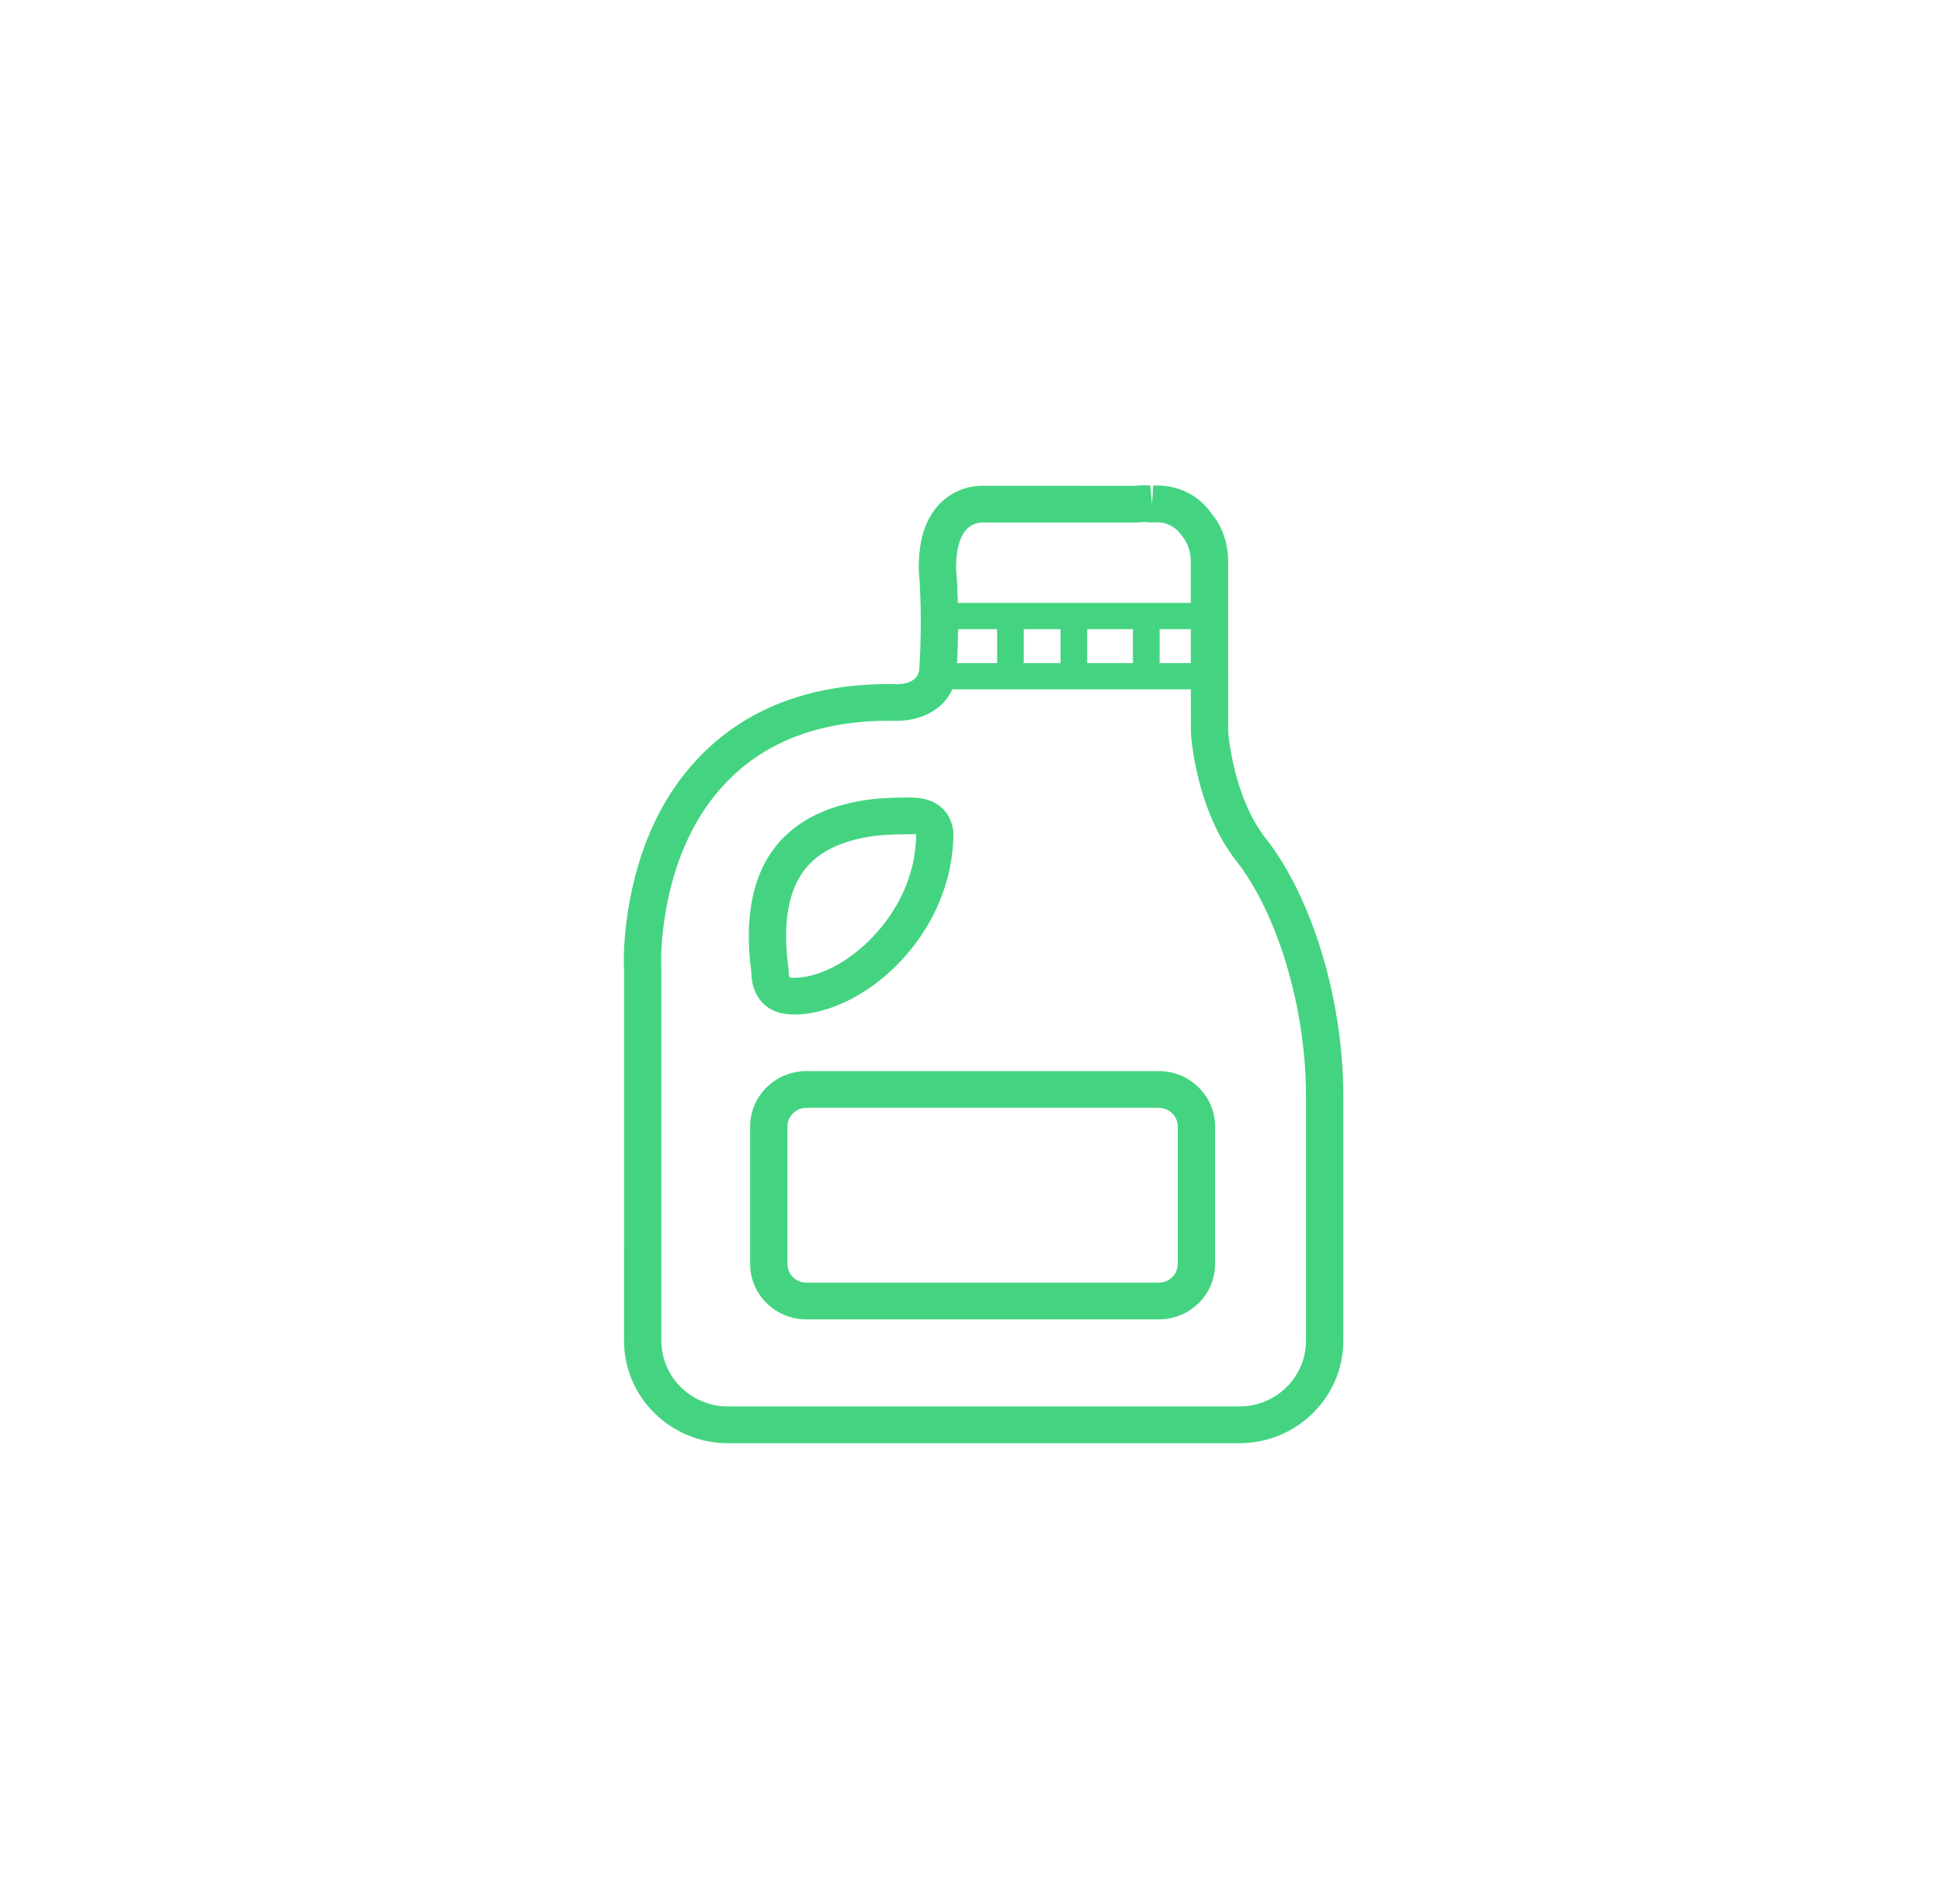 <?xml version="1.0" encoding="UTF-8" standalone="no"?>
<svg width="52px" height="51px" viewBox="0 0 52 51" version="1.1" xmlns="http://www.w3.org/2000/svg" xmlns:xlink="http://www.w3.org/1999/xlink">
    <!-- Generator: Sketch 39.1 (31720) - http://www.bohemiancoding.com/sketch -->
    <title>ico_cuidadoropa_green</title>
    <desc>Created with Sketch.</desc>
    <defs></defs>
    <g id="supermercado_categoria" stroke="none" stroke-width="1" fill="none" fill-rule="evenodd">
        <g id="Subcategorias_aseo-hogar" transform="translate(-77, -136)" fill="#44D481">
            <g id="icon01-copy-10" transform="translate(77, 136)">
                <g id="cuidado_ropa_lgreen" transform="translate(16, 13)">
                    <path d="M17.395,8.572 C17.205,8.135 17.071,7.663 16.985,7.189 C16.933,6.905 16.909,6.688 16.903,6.572 L16.902,2.377 L16.902,2.045 C16.902,1.541 16.742,1.09 16.44,0.733 C16.068,0.211 15.512,0.005 14.998,0.005 C14.935,0.005 14.882,0.008 14.816,0.014 L14.862,0.504 L14.895,0.013 C14.784,0.002 14.749,-0 14.696,-0 C14.589,-0 14.504,0.005 14.399,0.014 L10.643,0.012 L10.324,0.012 C9.874,0.012 9.454,0.194 9.151,0.521 C8.803,0.897 8.651,1.398 8.621,1.964 C8.607,2.156 8.614,2.342 8.632,2.498 C8.639,2.606 8.639,2.606 8.641,2.638 C8.643,2.674 8.643,2.674 8.645,2.717 C8.649,2.796 8.652,2.861 8.655,2.959 C8.659,3.045 8.661,3.119 8.664,3.257 C8.666,3.374 8.667,3.487 8.668,3.606 C8.669,3.733 8.668,3.846 8.665,4.001 C8.663,4.146 8.659,4.27 8.653,4.442 C8.647,4.598 8.639,4.742 8.628,4.914 C8.61,5.201 8.358,5.321 8.046,5.326 C5.833,5.276 4.042,5.926 2.745,7.266 C1.782,8.261 1.199,9.528 0.909,10.932 C0.734,11.782 0.693,12.535 0.719,12.983 L0.718,22.916 C0.718,24.429 1.968,25.659 3.506,25.659 L17.2,25.659 C18.738,25.659 19.988,24.429 19.988,22.916 L19.988,16.37 C19.988,13.693 19.11,10.982 17.915,9.465 C17.714,9.209 17.54,8.908 17.395,8.572 Z M18.988,16.37 L18.988,22.916 C18.988,23.886 18.186,24.675 17.2,24.675 L3.506,24.675 C2.521,24.675 1.718,23.886 1.718,22.916 L1.718,12.955 C1.696,12.559 1.732,11.888 1.889,11.127 C2.144,9.891 2.652,8.79 3.469,7.944 C4.561,6.816 6.079,6.266 8.042,6.309 C8.298,6.306 8.578,6.257 8.847,6.129 C9.294,5.915 9.591,5.525 9.626,4.976 C9.638,4.795 9.646,4.644 9.651,4.501 C9.659,4.297 9.662,4.168 9.664,4.044 C9.668,3.855 9.669,3.735 9.668,3.622 C9.667,3.476 9.666,3.36 9.664,3.251 C9.661,3.093 9.659,3.015 9.655,2.935 C9.653,2.898 9.653,2.898 9.648,2.862 C9.651,2.822 9.648,2.751 9.645,2.689 C9.642,2.628 9.642,2.628 9.64,2.589 C9.638,2.55 9.638,2.55 9.635,2.512 C9.63,2.441 9.63,2.441 9.63,2.434 C9.614,2.287 9.609,2.161 9.619,2.025 C9.639,1.655 9.729,1.358 9.891,1.183 C10.003,1.062 10.155,0.996 10.324,0.996 L10.643,0.996 L14.445,0.996 C14.569,0.987 14.626,0.984 14.696,0.984 C14.759,0.989 14.759,0.989 14.771,0.99 C14.798,0.993 14.798,0.993 14.83,0.995 L14.908,0.994 C14.946,0.991 14.971,0.989 14.998,0.989 C15.218,0.989 15.469,1.082 15.647,1.331 C15.821,1.539 15.902,1.767 15.902,2.045 L15.902,2.377 L15.904,6.599 C15.913,6.78 15.941,7.037 16.001,7.363 C16.1,7.904 16.253,8.447 16.475,8.958 C16.652,9.367 16.867,9.74 17.125,10.067 C18.179,11.406 18.988,13.904 18.988,16.37 Z" id="Stroke-1"></path>
                    <path d="M6.739,9.538 C7.239,9.386 7.689,9.347 8.345,9.347 L8.409,9.347 C8.557,9.347 8.542,9.331 8.543,9.342 C8.542,11.507 6.584,13.192 5.275,13.192 C5.18,13.192 5.153,13.184 5.156,13.186 C5.15,13.18 5.128,13.101 5.129,13.077 C5.131,13.036 5.129,12.979 5.12,12.921 C4.952,11.671 5.138,10.759 5.638,10.196 C5.91,9.892 6.281,9.676 6.739,9.538 Z M4.13,13.06 C4.13,13.056 4.129,13.046 4.129,13.04 C4.124,13.321 4.214,13.646 4.44,13.873 C4.648,14.084 4.933,14.176 5.275,14.176 C7.108,14.176 9.542,12.082 9.542,9.301 C9.498,8.773 9.12,8.363 8.409,8.363 L8.345,8.363 C7.595,8.363 7.065,8.409 6.445,8.597 C5.821,8.786 5.29,9.094 4.886,9.548 C4.168,10.354 3.926,11.544 4.13,13.06 Z" id="Stroke-3"></path>
                    <path d="M15.044,21.358 L5.605,21.358 C5.325,21.358 5.096,21.133 5.096,20.858 L5.096,17.177 C5.096,16.9 5.325,16.675 5.605,16.675 L15.044,16.675 C15.324,16.675 15.553,16.9 15.553,17.177 L15.553,20.858 C15.553,21.134 15.324,21.358 15.044,21.358 Z M16.553,17.177 C16.553,16.357 15.877,15.691 15.044,15.691 L5.605,15.691 C4.773,15.691 4.096,16.357 4.096,17.177 L4.096,20.858 C4.096,21.677 4.773,22.342 5.605,22.342 L15.044,22.342 C15.877,22.342 16.553,21.677 16.553,20.858 L16.553,17.177 Z" id="Stroke-5"></path>
                    <path d="M16.334,3.854 C16.531,3.854 16.691,3.696 16.691,3.502 C16.691,3.308 16.531,3.151 16.334,3.151 L9.168,3.151 C8.971,3.151 8.811,3.308 8.811,3.502 C8.811,3.696 8.971,3.854 9.168,3.854 L16.334,3.854 Z" id="Stroke-7"></path>
                    <path d="M16.334,5.465 C16.531,5.465 16.691,5.308 16.691,5.114 C16.691,4.92 16.531,4.763 16.334,4.763 L9.168,4.763 C8.971,4.763 8.811,4.92 8.811,5.114 C8.811,5.308 8.971,5.465 9.168,5.465 L16.334,5.465 Z" id="Stroke-9"></path>
                    <path d="M12.412,5.087 C12.412,5.281 12.572,5.438 12.77,5.438 C12.967,5.438 13.127,5.281 13.127,5.087 L13.127,3.583 C13.127,3.389 12.967,3.232 12.77,3.232 C12.572,3.232 12.412,3.389 12.412,3.583 L12.412,5.087 Z" id="Stroke-11"></path>
                    <path d="M10.713,4.986 C10.713,5.18 10.872,5.337 11.07,5.337 C11.267,5.337 11.427,5.18 11.427,4.986 L11.427,3.583 C11.427,3.389 11.267,3.232 11.07,3.232 C10.872,3.232 10.713,3.389 10.713,3.583 L10.713,4.986 Z" id="Stroke-13"></path>
                    <path d="M14.352,4.986 C14.352,5.18 14.512,5.337 14.71,5.337 C14.907,5.337 15.067,5.18 15.067,4.986 L15.067,3.583 C15.067,3.389 14.907,3.232 14.71,3.232 C14.512,3.232 14.352,3.389 14.352,3.583 L14.352,4.986 Z" id="Stroke-15"></path>
                </g>
            </g>
        </g>
    </g>
</svg>